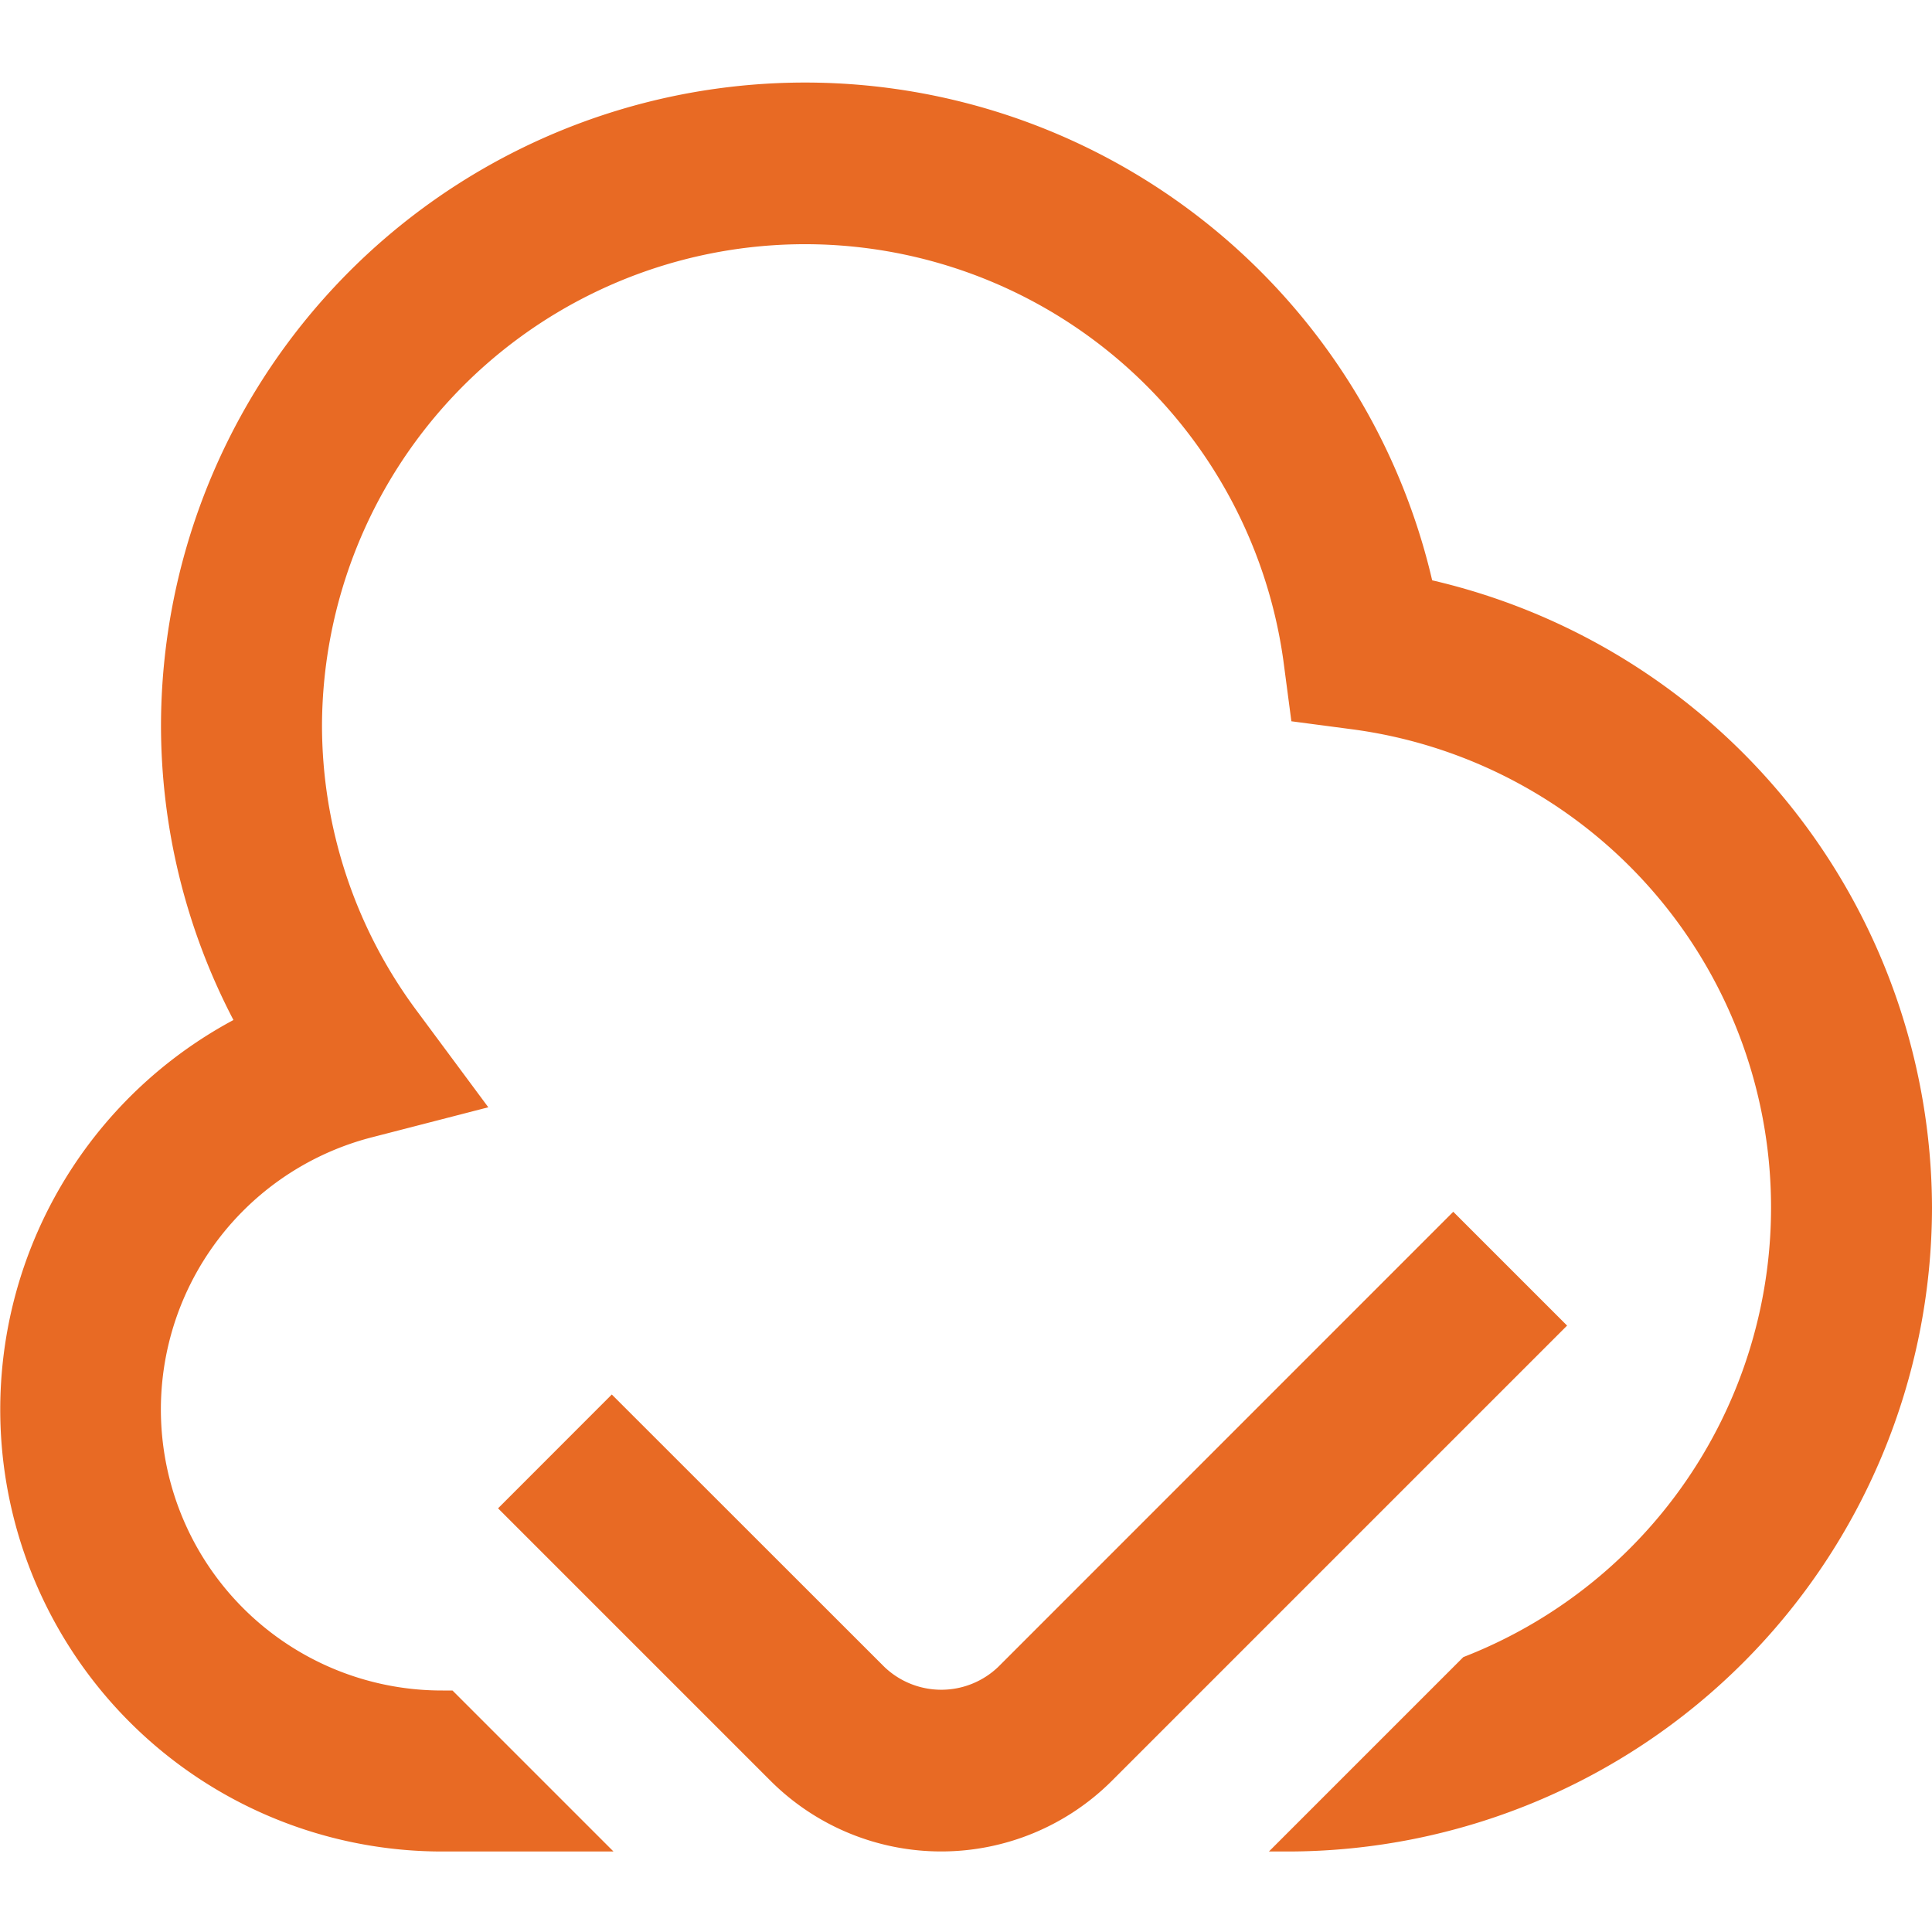 <svg id="Layer_1" data-name="Layer 1" xmlns="http://www.w3.org/2000/svg" viewBox="0 0 24 24"><defs><style>.cls-1{fill:#E86A24;}</style></defs><path class="cls-1" d="M24,15a8.009,8.009,0,0,1-8,8h-.237l2.415-2.415A5.992,5.992,0,0,0,16.8,9.06l-.758-.1-.1-.758A6,6,0,0,0,4,9a5.945,5.945,0,0,0,1.182,3.563l.884,1.192-1.438.371A3.491,3.491,0,0,0,5.5,21h.121l2,2H5.5A5.49,5.49,0,0,1,2.9,12.671,7.912,7.912,0,0,1,2,9,8,8,0,0,1,17.791,7.209,8.022,8.022,0,0,1,24,15ZM13.813,22.121l5.654-5.654-1.414-1.414L12.4,20.707a1.023,1.023,0,0,1-1.414,0L7.6,17.323,6.187,18.737l3.384,3.384a3,3,0,0,0,4.242,0Z"/></svg>